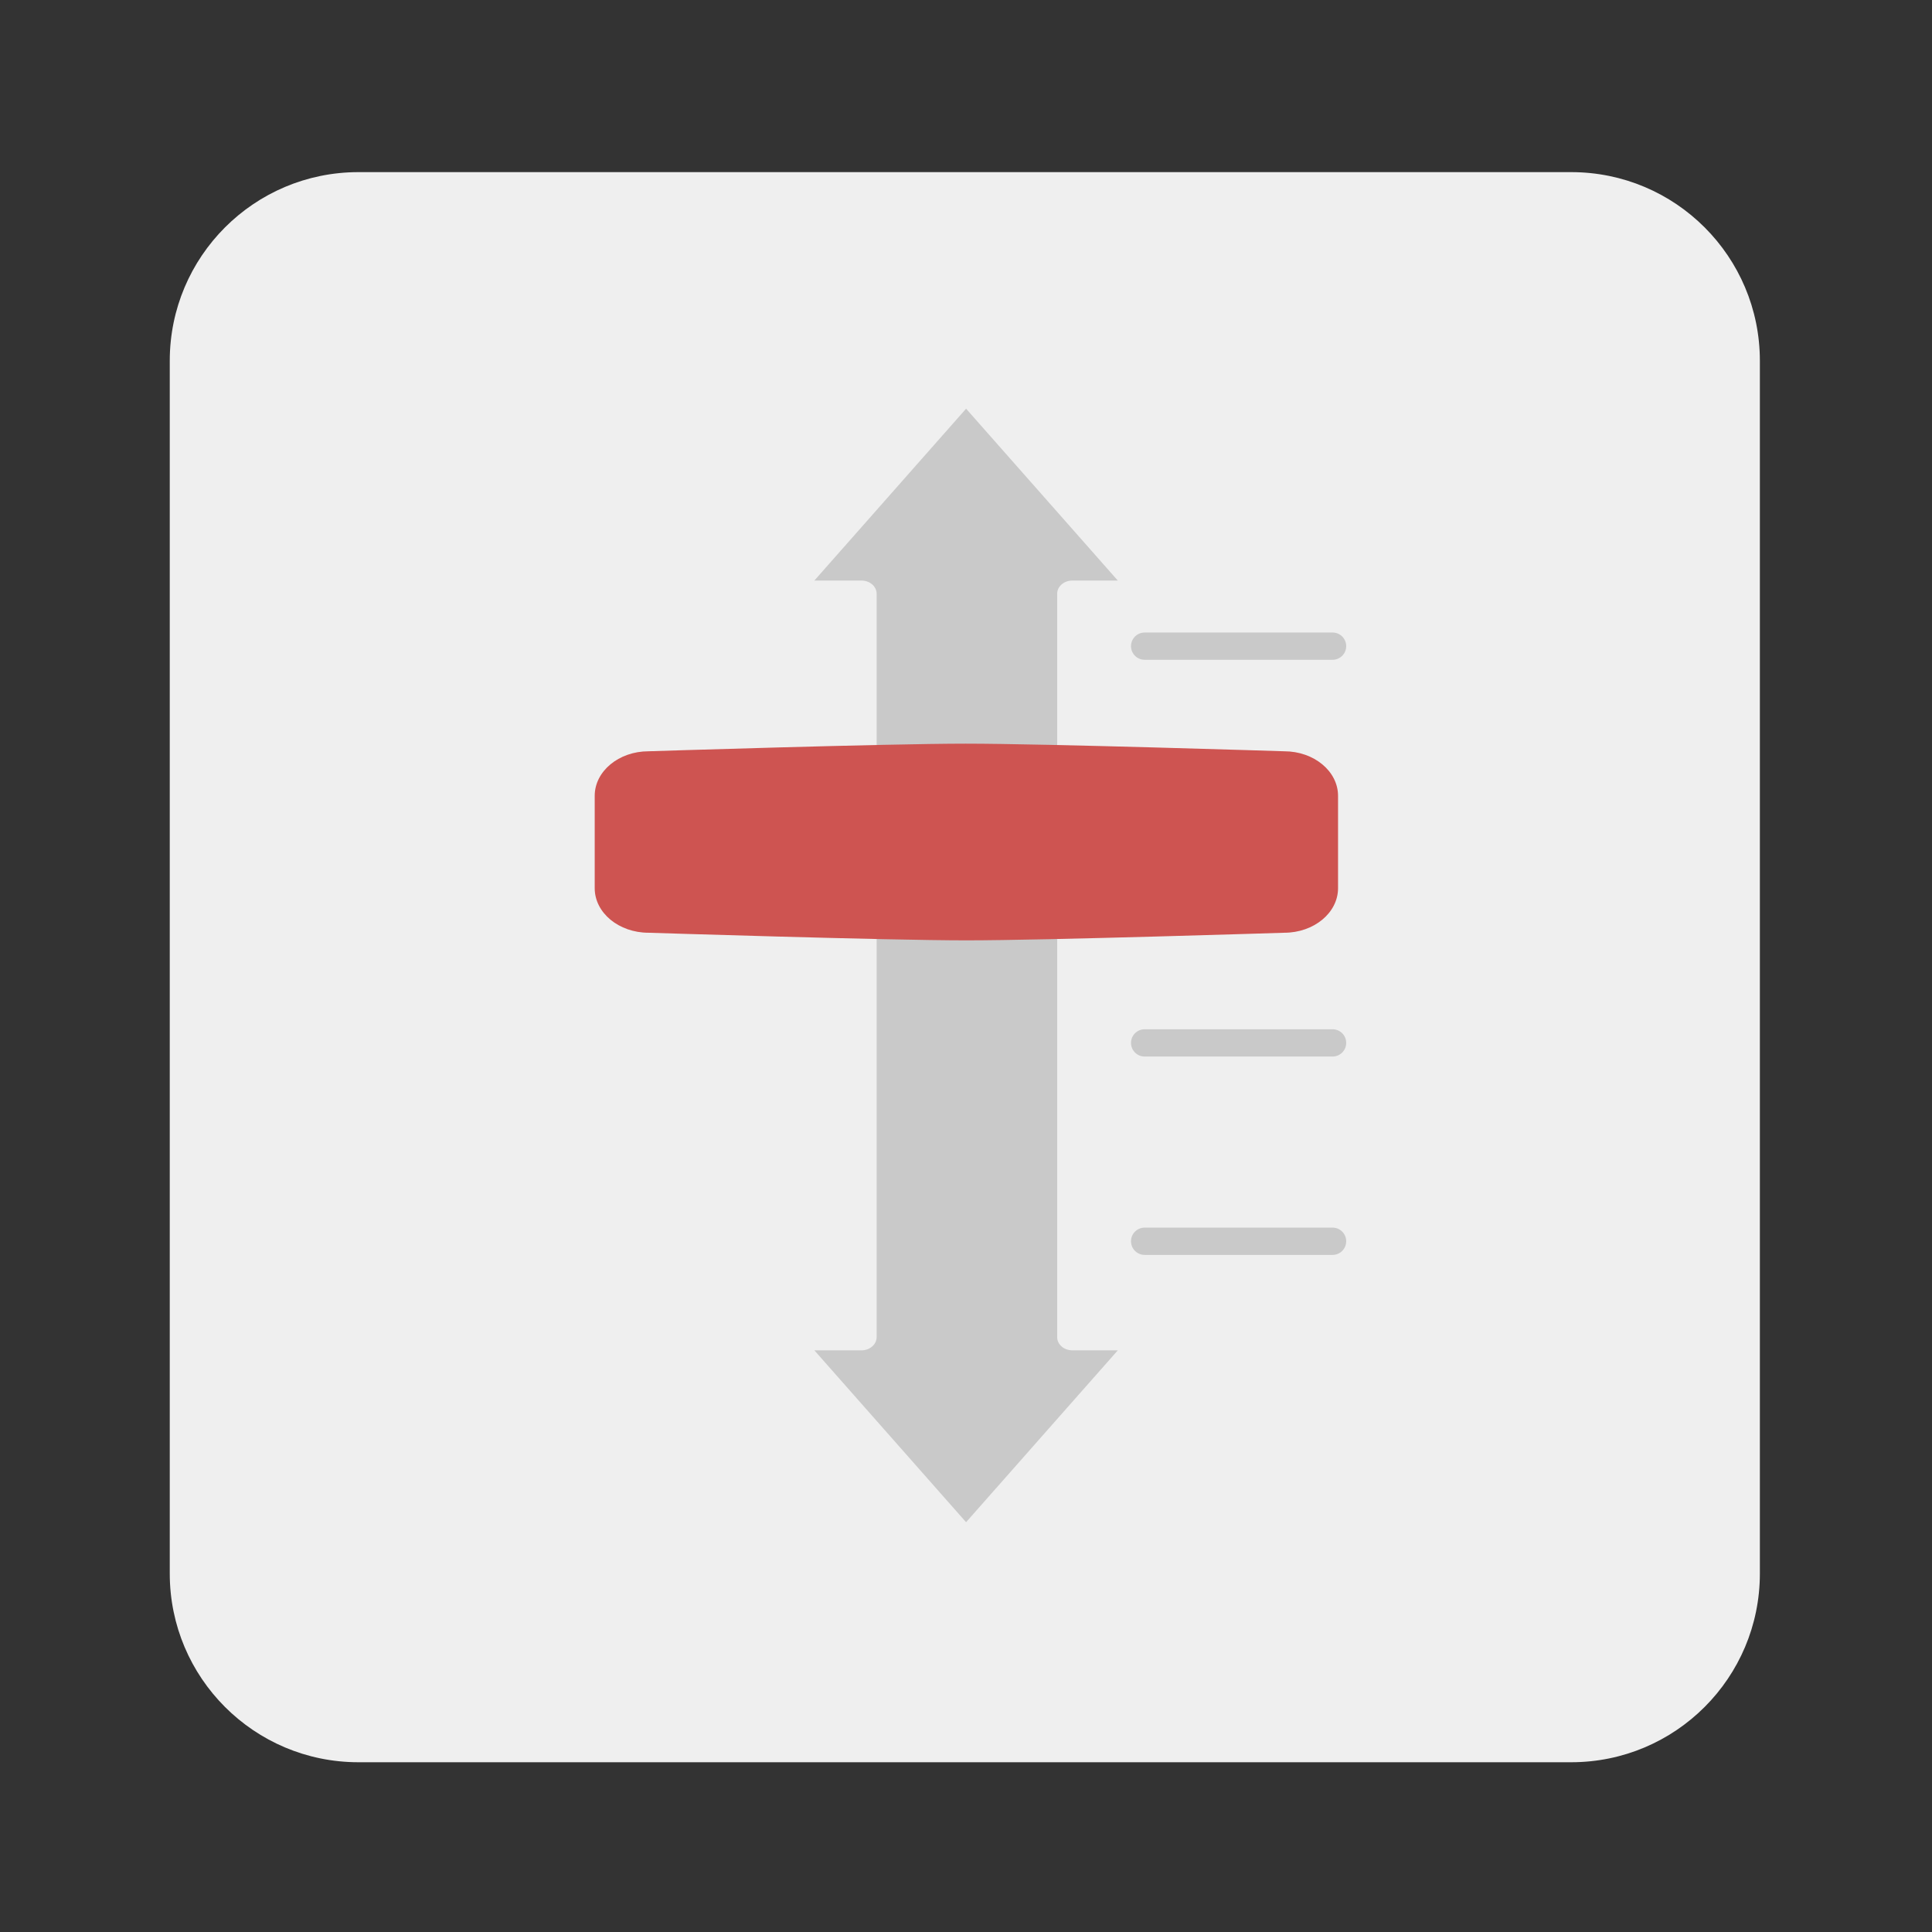 <?xml version="1.0" encoding="UTF-8" standalone="no"?>
<svg
   xmlns:dc="http://purl.org/dc/elements/1.1/"
   xmlns:cc="http://creativecommons.org/ns#"
   xmlns:rdf="http://www.w3.org/1999/02/22-rdf-syntax-ns#"
   xmlns:svg="http://www.w3.org/2000/svg"
   xmlns="http://www.w3.org/2000/svg"
   viewBox="0 0 1365.333 1365.333"
   height="1365.333"
   width="1365.333"
   xml:space="preserve"
   id="svg5763"
   version="1.1"><rect x="0" y="0" width="1365.333" height="1365.333" fill="#333333" stroke="none"/><defs
     id="defs5767"><clipPath
       id="clipPath5779"
       clipPathUnits="userSpaceOnUse"><path
         id="path5777"
         d="M 0,1024 H 1024 V 0 H 0 Z" /></clipPath></defs><g
     transform="matrix(1.333,0,0,-1.333,0,1365.333)"
     id="g5771"><g
       id="g5773"><g
         clip-path="url(#clipPath5779)"
         id="g5775"><g
           transform="translate(933,190)"
           id="g5781"><path
             id="path5783"
             style="fill:#efefef;fill-opacity:1;fill-rule:nonzero;stroke:none"
             d="m 0,0 c 0,-55.228 -44.772,-100 -100,-100 h -643 c -55.228,0 -100,44.772 -100,100 v 643 c 0,55.228 44.772,100 100,100 h 643 C -44.772,743 0,698.228 0,643 Z" /></g><g
           transform="translate(568.494,716.473)"
           id="g5785"><path
             id="path5787"
             style="fill:#c9c9c9;fill-opacity:1;fill-rule:nonzero;stroke:none"
             d="M 0,0 H 24.115 L -56.322,91.115 -136.76,0 h 24.993 c 4.434,0 8.028,-3.134 8.028,-7 v -394.103 c 0,-3.866 -3.594,-7 -8.028,-7 h -24.993 l 80.438,-91.115 80.437,91.115 H 0 c -4.434,0 -8.028,3.134 -8.028,7 V -7 c 0,3.866 3.594,7 8.028,7" /></g><g
           transform="translate(680.825,529.758)"
           id="g5789"><path
             id="path5791"
             style="fill:#ce5451;fill-opacity:1;fill-rule:nonzero;stroke:none"
             d="m 0,0 c 0,0 -126.373,-4.036 -168.497,-4.036 -42.124,0 -168.497,4.036 -168.497,4.036 -15.764,0 -28.544,10.577 -28.544,23.624 v 48.959 c 0,13.047 12.78,23.623 28.544,23.623 0,0 126.133,4.036 168.177,4.036 C -126.613,100.242 0,96.206 0,96.206 15.764,96.206 28.544,85.63 28.544,72.583 V 23.624 C 28.544,10.577 15.764,0 0,0" /></g><g
           transform="translate(706.469,674.465)"
           id="g5793"><path
             id="path5795"
             style="fill:#c9c9c9;fill-opacity:1;fill-rule:nonzero;stroke:none"
             d="m 0,0 h -99.636 c -3.988,0 -7.224,3.235 -7.224,7.229 0,3.995 3.236,7.23 7.224,7.23 H 0 c 3.988,0 7.224,-3.235 7.224,-7.23 C 7.224,3.235 3.988,0 0,0" /></g><g
           transform="translate(706.469,464.132)"
           id="g5797"><path
             id="path5799"
             style="fill:#c9c9c9;fill-opacity:1;fill-rule:nonzero;stroke:none"
             d="m 0,0 h -99.636 c -3.988,0 -7.224,3.235 -7.224,7.229 0,3.995 3.236,7.23 7.224,7.23 H 0 c 3.988,0 7.224,-3.235 7.224,-7.23 C 7.224,3.235 3.988,0 0,0" /></g><g
           transform="translate(706.469,358.966)"
           id="g5801"><path
             id="path5803"
             style="fill:#c9c9c9;fill-opacity:1;fill-rule:nonzero;stroke:none"
             d="m 0,0 h -99.636 c -3.988,0 -7.224,3.235 -7.224,7.229 0,3.995 3.236,7.23 7.224,7.23 H 0 c 3.988,0 7.224,-3.235 7.224,-7.23 C 7.224,3.235 3.988,0 0,0" /></g></g></g></g></svg>